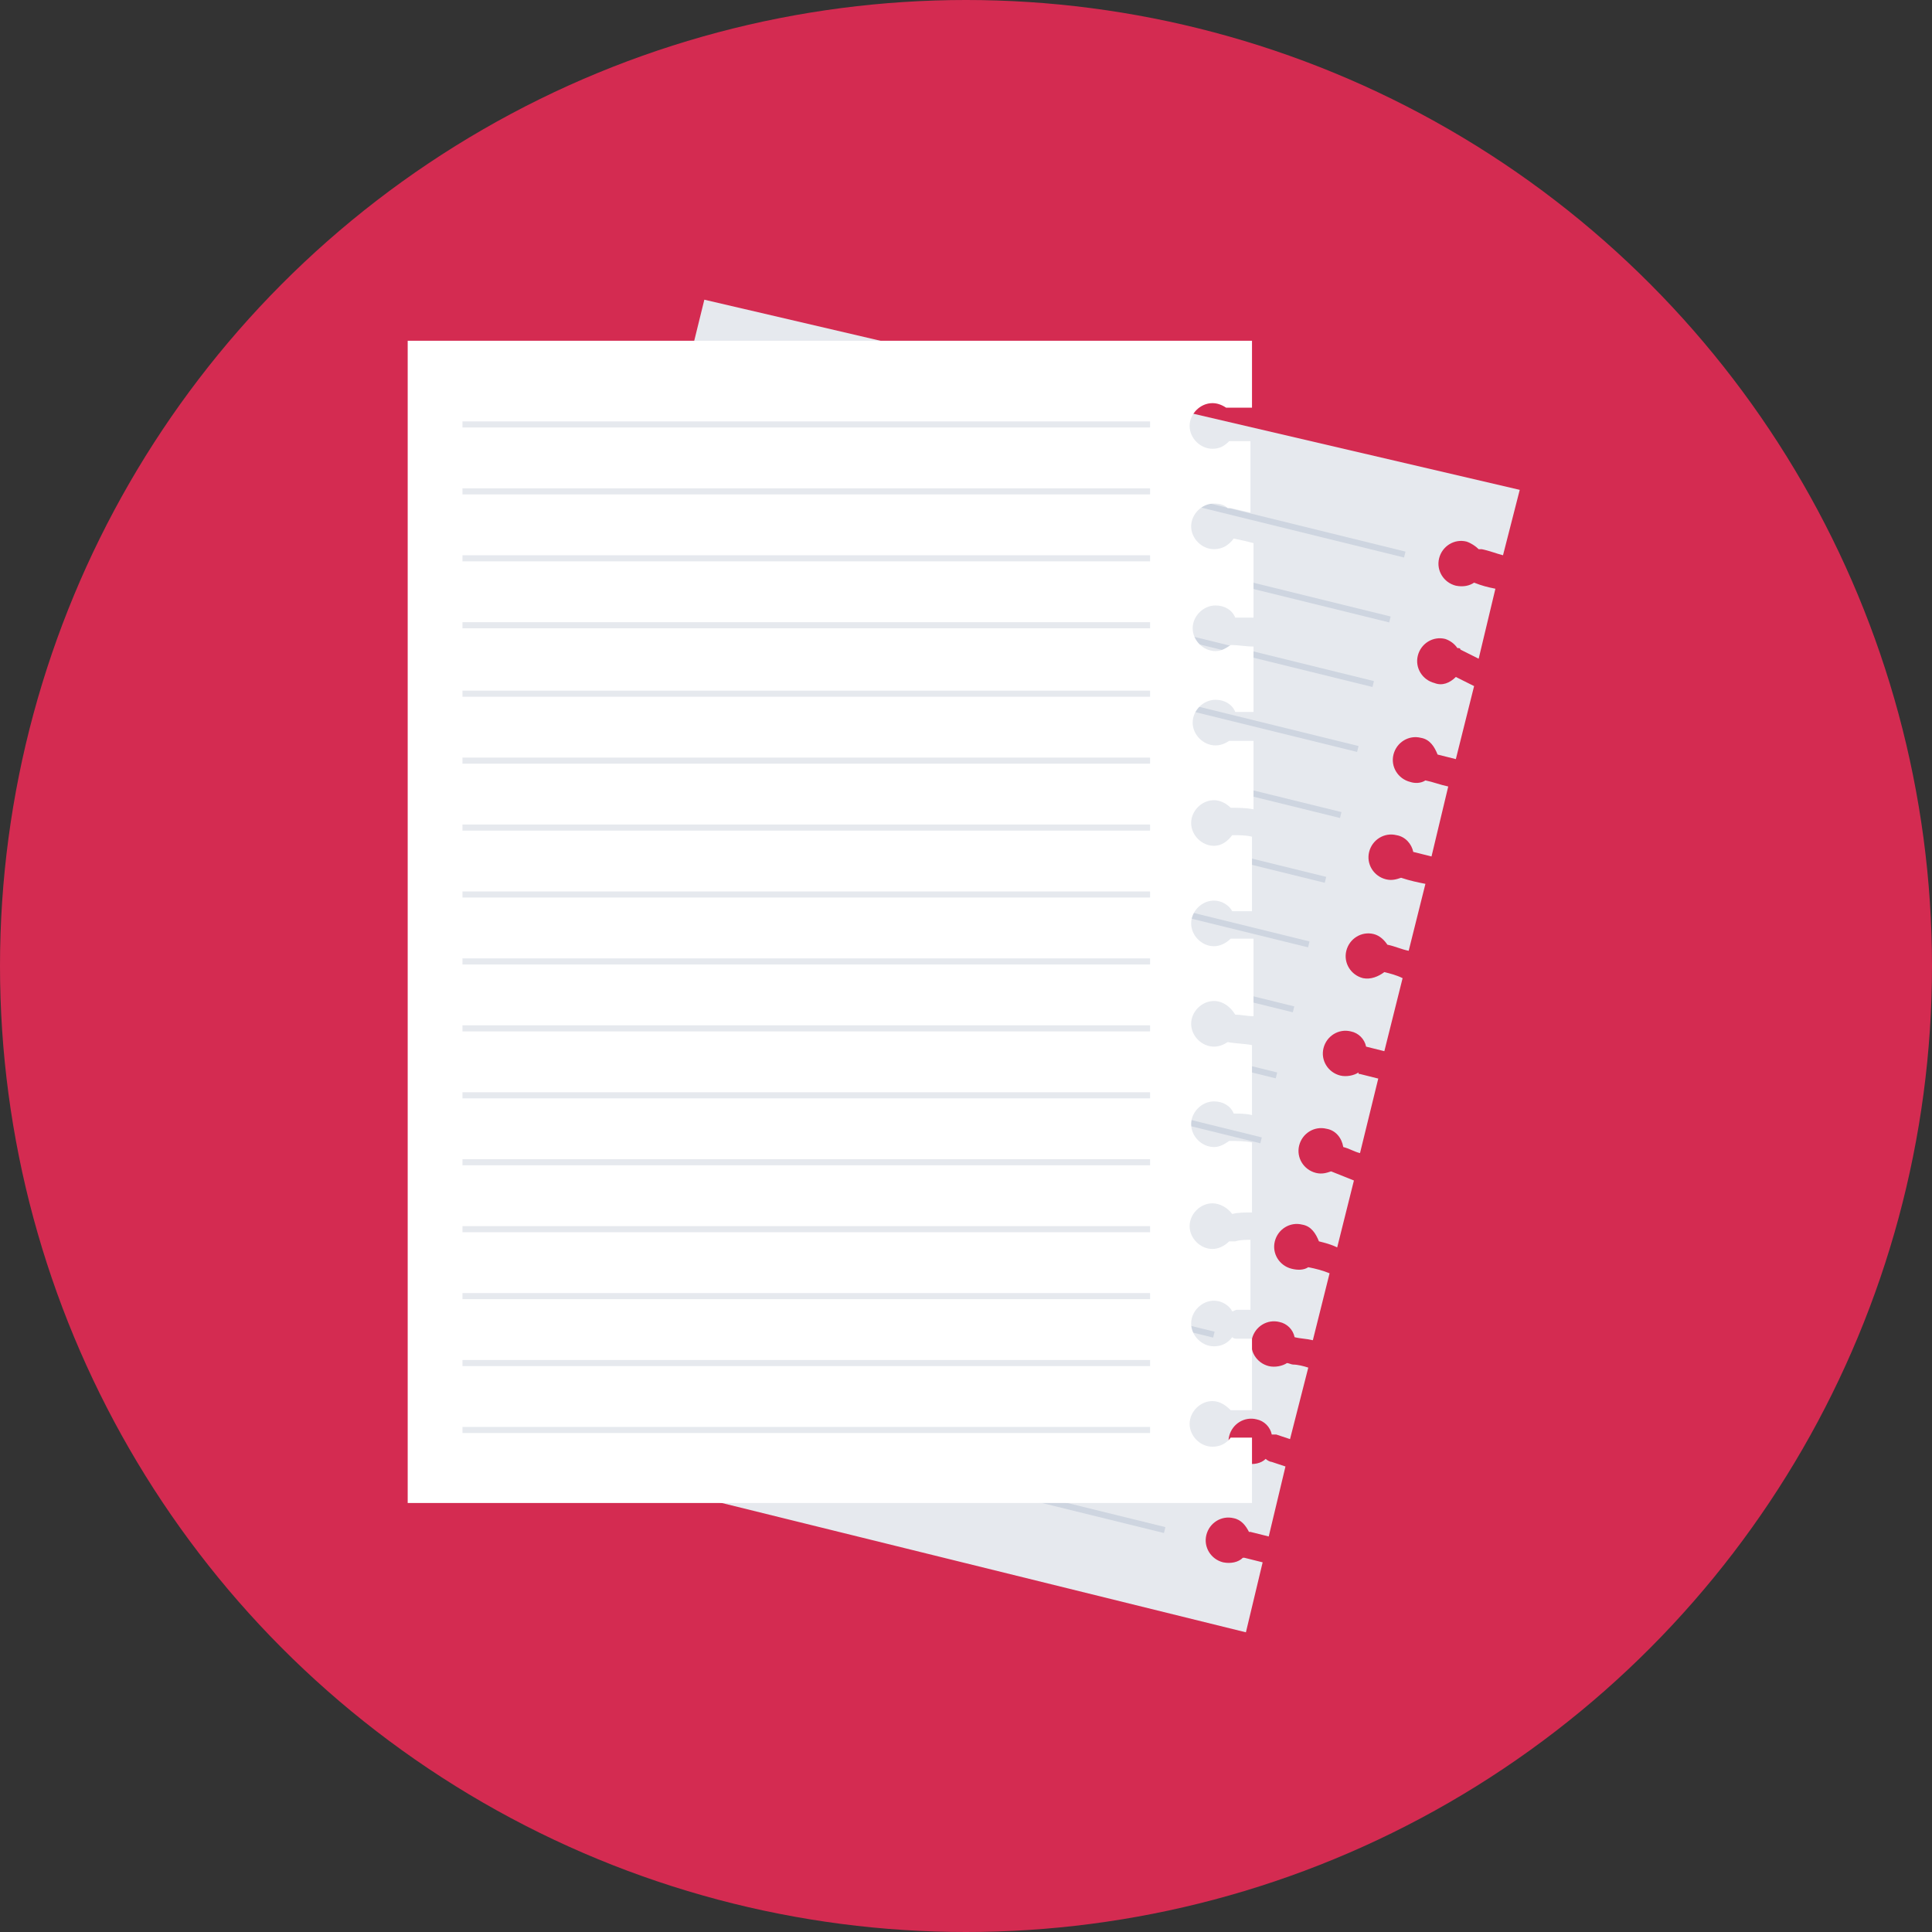 <?xml version="1.0" encoding="iso-8859-1"?>
<!-- Uploaded to: SVG Repo, www.svgrepo.com, Generator: SVG Repo Mixer Tools -->
<svg version="1.1" id="Layer_1" xmlns="http://www.w3.org/2000/svg" xmlns:xlink="http://www.w3.org/1999/xlink" 
	 viewBox="0 0 508 508" xml:space="preserve">
<rect x="0" y="0" width="508" height="508" fill="#333333" stroke="none"/>
<circle style="fill:#D42B51;" cx="254" cy="254" r="254"/>
<path style="fill:#E6E9EE;" d="M332,410.8c-1.6-0.4-3.2-0.8-4.8-1.2h-0.4c-1.2,1.2-3.2,1.6-5.2,1.2c-3.2-0.8-5.2-4-4.4-7.2
	c0.8-3.2,4-5.2,7.2-4.4c2,0.4,3.2,2,4,3.6h0.4c1.6,0.4,3.2,0.8,4.8,1.2l4.4-18.4c-1.2-0.4-2.4-0.8-3.6-1.2c-0.4,0-1.2-0.4-1.6-0.8
	c-1.2,1.2-3.2,1.6-5.2,1.2c-3.2-0.8-5.2-4-4.4-7.2c0.8-3.2,4-5.2,7.2-4.4c2,0.4,3.6,2,4,4c0.4,0,0.8,0,1.2,0
	c1.2,0.4,2.4,0.8,3.6,1.2l4.8-18.8c-1.2-0.4-2.8-0.8-4-0.8c-0.4,0-1.2-0.4-1.6-0.4c-1.2,0.8-3.2,1.2-4.8,0.8c-3.2-0.8-5.2-4-4.4-7.2
	c0.8-3.2,4-5.2,7.2-4.4c2,0.4,3.6,2,4,4c1.6,0.4,3.2,0.4,4.8,0.8l4.4-17.6c-2-0.8-3.6-1.2-5.6-1.6l0,0c-1.2,0.8-2.8,0.8-4.4,0.4
	c-3.2-0.8-5.2-4-4.4-7.2c0.8-3.2,4-5.2,7.2-4.4c2.4,0.4,3.6,2.4,4.4,4.4c1.6,0.4,3.2,0.8,4.8,1.6l4.4-17.6c-2-0.8-4-1.6-6-2.4l0,0
	c-1.2,0.4-2.4,0.8-4,0.4c-3.2-0.8-5.2-4-4.4-7.2c0.8-3.2,4-5.2,7.2-4.4c2.4,0.4,4,2.4,4.4,4.8c1.6,0.4,2.8,1.2,4.4,1.6l4.8-19.6
	c-1.6-0.4-3.2-0.8-4.8-1.2c-0.4,0-0.4,0-0.4-0.4c-1.2,0.8-3.2,1.2-4.8,0.8c-3.2-0.8-5.2-4-4.4-7.2s4-5.2,7.2-4.4c2,0.4,3.6,2,4,4
	l0,0c1.6,0.4,3.2,0.8,4.8,1.2l4.8-19.2c-1.6-0.8-3.2-1.2-4.8-1.6c-1.6,1.2-3.6,2-5.6,1.6c-3.2-0.8-5.2-4-4.4-7.2
	c0.8-3.2,4-5.2,7.2-4.4c1.6,0.4,2.8,1.6,3.6,2.8c2,0.4,3.6,1.2,5.6,1.6l4.4-17.6c-2-0.4-4-0.8-6.4-1.6c-1.2,0.4-2.4,0.8-4,0.4
	c-3.2-0.8-5.2-4-4.4-7.2c0.8-3.2,4-5.2,7.2-4.4c2.4,0.4,4,2.4,4.4,4.4c1.6,0.4,3.2,0.8,4.8,1.2l4.4-18.4c-2-0.4-4-1.2-6-1.6
	c-1.2,0.8-2.8,0.8-4,0.4c-3.2-0.8-5.2-4-4.4-7.2c0.8-3.2,4-5.2,7.2-4.4c2.4,0.4,3.6,2.4,4.4,4.4c1.6,0.4,3.2,0.8,4.8,1.2l4.8-19.2
	c-1.6-0.8-3.2-1.6-4.8-2.4c-1.6,1.6-3.6,2.4-5.6,1.6c-3.2-0.8-5.2-4-4.4-7.2c0.8-3.2,4-5.2,7.2-4.4c1.2,0.4,2.4,1.2,3.2,2.4
	c0.4,0,0.8,0,0.8,0.4c1.6,0.8,3.2,1.6,4.8,2.4l4.4-18.4c-2-0.4-3.6-0.8-5.6-1.6c-1.2,0.8-2.8,1.2-4.8,0.8c-3.2-0.8-5.2-4-4.4-7.2
	c0.8-3.2,4-5.2,7.2-4.4c1.2,0.4,2.4,1.2,3.2,2c0.4,0,0.4,0,0.8,0c2,0.4,4,1.2,5.6,1.6l4.4-17.2l-214.4-50L112,376l215.6,53.2
	L332,410.8z"/>
<g>
	
		<rect x="187.236" y="140.555" transform="matrix(0.971 0.239 -0.239 0.971 41.895 -62.333)" style="fill:#CED5E0;" width="180.792" height="1.6"/>
	
		<rect x="182.836" y="157.532" transform="matrix(0.971 0.239 -0.239 0.971 45.83 -60.787)" style="fill:#CED5E0;" width="180.792" height="1.6"/>
	
		<rect x="178.784" y="174.606" transform="matrix(0.971 0.239 -0.239 0.971 49.798 -59.321)" style="fill:#CED5E0;" width="180.792" height="1.6"/>
	
		<rect x="174.288" y="191.972" transform="matrix(0.971 0.239 -0.239 0.971 53.823 -57.74)" style="fill:#CED5E0;" width="180.792" height="1.6"/>
	
		<rect x="170.276" y="209.005" transform="matrix(0.971 0.239 -0.239 0.971 57.783 -56.285)" style="fill:#CED5E0;" width="180.792" height="1.6"/>
	
		<rect x="165.875" y="225.983" transform="matrix(0.971 0.239 -0.239 0.971 61.718 -54.739)" style="fill:#CED5E0;" width="180.792" height="1.6"/>
	
		<rect x="161.863" y="243.056" transform="matrix(0.971 0.239 -0.239 0.971 65.687 -53.283)" style="fill:#CED5E0;" width="180.792" height="1.6"/>
	
		<rect x="157.367" y="260.423" transform="matrix(0.971 0.239 -0.239 0.971 69.713 -51.702)" style="fill:#CED5E0;" width="180.792" height="1.6"/>
	
		<rect x="153.315" y="277.496" transform="matrix(0.971 0.239 -0.239 0.971 73.681 -50.236)" style="fill:#CED5E0;" width="180.792" height="1.6"/>
	
		<rect x="149.303" y="294.529" transform="matrix(0.971 0.239 -0.239 0.971 77.64 -48.781)" style="fill:#CED5E0;" width="180.792" height="1.6"/>
	
		<rect x="144.902" y="311.507" transform="matrix(0.971 0.239 -0.239 0.971 81.575 -47.235)" style="fill:#CED5E0;" width="180.792" height="1.6"/>
	
		<rect x="140.89" y="328.581" transform="matrix(0.971 0.239 -0.239 0.971 85.545 -45.779)" style="fill:#CED5E0;" width="180.792" height="1.6"/>
	
		<rect x="136.394" y="345.947" transform="matrix(0.971 0.239 -0.239 0.971 89.57 -44.198)" style="fill:#CED5E0;" width="180.792" height="1.6"/>
	
		<rect x="132.342" y="363.02" transform="matrix(0.971 0.239 -0.239 0.971 93.538 -42.732)" style="fill:#CED5E0;" width="180.792" height="1.6"/>
	
		<rect x="127.942" y="379.958" transform="matrix(0.971 0.239 -0.239 0.971 97.464 -41.187)" style="fill:#CED5E0;" width="180.792" height="1.6"/>
	
		<rect x="280.691" y="33.739" transform="matrix(-0.239 0.971 -0.971 -0.239 469.409 -119.449)" style="fill:#CED5E0;" width="1.6" height="180.796"/>
</g>
<path style="fill:#FFFFFF;" d="M329.2,378c-1.6,0-3.2,0-5.2,0h-0.4c-1.2,1.6-2.8,2.4-4.8,2.4c-3.2,0-6-2.8-6-6s2.8-6,6-6
	c2,0,3.6,1.2,4.8,2.4h0.4c1.6,0,3.2,0,5.2,0V352c-1.2,0-2.4,0-3.6,0c-0.8,0-1.2,0-1.6-0.4c-1.2,1.6-2.8,2.4-4.8,2.4
	c-3.2,0-6-2.8-6-6s2.8-6,6-6c2,0,4,1.2,4.8,2.8c0.4,0,0.8-0.4,1.2-0.4c1.2,0,2.4,0,3.6,0V326c-1.2,0-2.8,0-4,0.4c-0.4,0-1.2,0-1.6,0
	c-1.2,1.2-2.8,2-4.4,2c-3.2,0-6-2.8-6-6s2.8-6,6-6c2,0,4,1.2,5.2,2.8c1.6-0.4,3.2-0.4,5.2-0.4v-18.4c-2-0.4-4-0.4-6-0.4l0,0
	c-1.2,0.8-2.4,1.6-4,1.6c-3.2,0-6-2.8-6-6s2.8-6,6-6c2.4,0,4.4,1.2,5.2,3.2c1.6,0,3.2,0,4.8,0.4v-18.4c-2-0.4-4.4-0.4-6.4-0.8l0,0
	c-1.2,0.8-2.4,1.2-3.6,1.2c-3.2,0-6-2.8-6-6s2.8-6,6-6c2.4,0,4.4,1.6,5.6,3.6c1.6,0,3.2,0.4,4.8,0.4v-20.4c-1.6,0-3.2,0-5.2,0
	c-0.4,0-0.4,0-0.8,0c-1.2,1.2-2.8,2-4.4,2c-3.2,0-6-2.8-6-6s2.8-6,6-6c2,0,4,1.2,4.8,2.8l0,0c1.6,0,3.2,0,5.2,0V220
	c-1.6-0.4-3.2-0.4-5.2-0.4c-1.2,1.6-2.8,2.8-4.8,2.8c-3.2,0-6-2.8-6-6s2.8-6,6-6c1.6,0,3.2,0.8,4.4,2c2,0,4,0,6,0.4v-18
	c-2,0-4.4,0-6.4,0c-1.2,0.8-2.4,1.2-3.6,1.2c-3.2,0-6-2.8-6-6s2.8-6,6-6c2.4,0,4.4,1.2,5.2,3.2c1.6,0,3.2,0,4.8,0V170
	c-2,0-4-0.4-6-0.4c-1.2,0.8-2.4,1.6-4,1.6c-3.2,0-6-2.8-6-6s2.8-6,6-6c2.4,0,4.4,1.2,5.2,3.2c1.6,0,3.2,0,4.8,0v-19.6
	c-1.6-0.4-3.2-0.8-5.2-1.2c-1.2,1.6-2.8,2.8-5.2,2.8c-3.2,0-6-2.8-6-6s2.8-6,6-6c1.6,0,2.8,0.4,3.6,1.2c0.4,0,0.8,0,0.8,0
	c1.6,0.4,3.6,0.8,5.2,1.2V116c-2,0-4,0-5.6,0c-1.2,1.2-2.4,2-4.4,2c-3.2,0-6-2.8-6-6s2.8-6,6-6c1.2,0,2.4,0.4,3.6,1.2
	c0.4,0,0.4,0,0.8,0c2,0,4,0,6,0V89.6h-222v305.6h222V378z"/>
<g>
	<rect x="121.6" y="110.8" style="fill:#E6E9EE;" width="180.8" height="1.6"/>
	<rect x="121.6" y="128.4" style="fill:#E6E9EE;" width="180.8" height="1.6"/>
	<rect x="121.6" y="146" style="fill:#E6E9EE;" width="180.8" height="1.6"/>
	<rect x="121.6" y="163.6" style="fill:#E6E9EE;" width="180.8" height="1.6"/>
	<rect x="121.6" y="181.6" style="fill:#E6E9EE;" width="180.8" height="1.6"/>
	<rect x="121.6" y="199.2" style="fill:#E6E9EE;" width="180.8" height="1.6"/>
	<rect x="121.6" y="216.8" style="fill:#E6E9EE;" width="180.8" height="1.6"/>
	<rect x="121.6" y="234.4" style="fill:#E6E9EE;" width="180.8" height="1.6"/>
	<rect x="121.6" y="252" style="fill:#E6E9EE;" width="180.8" height="1.6"/>
	<rect x="121.6" y="269.6" style="fill:#E6E9EE;" width="180.8" height="1.6"/>
	<rect x="121.6" y="287.2" style="fill:#E6E9EE;" width="180.8" height="1.6"/>
	<rect x="121.6" y="304.8" style="fill:#E6E9EE;" width="180.8" height="1.6"/>
	<rect x="121.6" y="322.4" style="fill:#E6E9EE;" width="180.8" height="1.6"/>
	<rect x="121.6" y="340" style="fill:#E6E9EE;" width="180.8" height="1.6"/>
	<rect x="121.6" y="357.6" style="fill:#E6E9EE;" width="180.8" height="1.6"/>
	<rect x="121.6" y="375.2" style="fill:#E6E9EE;" width="180.8" height="1.6"/>
</g>
</svg>
